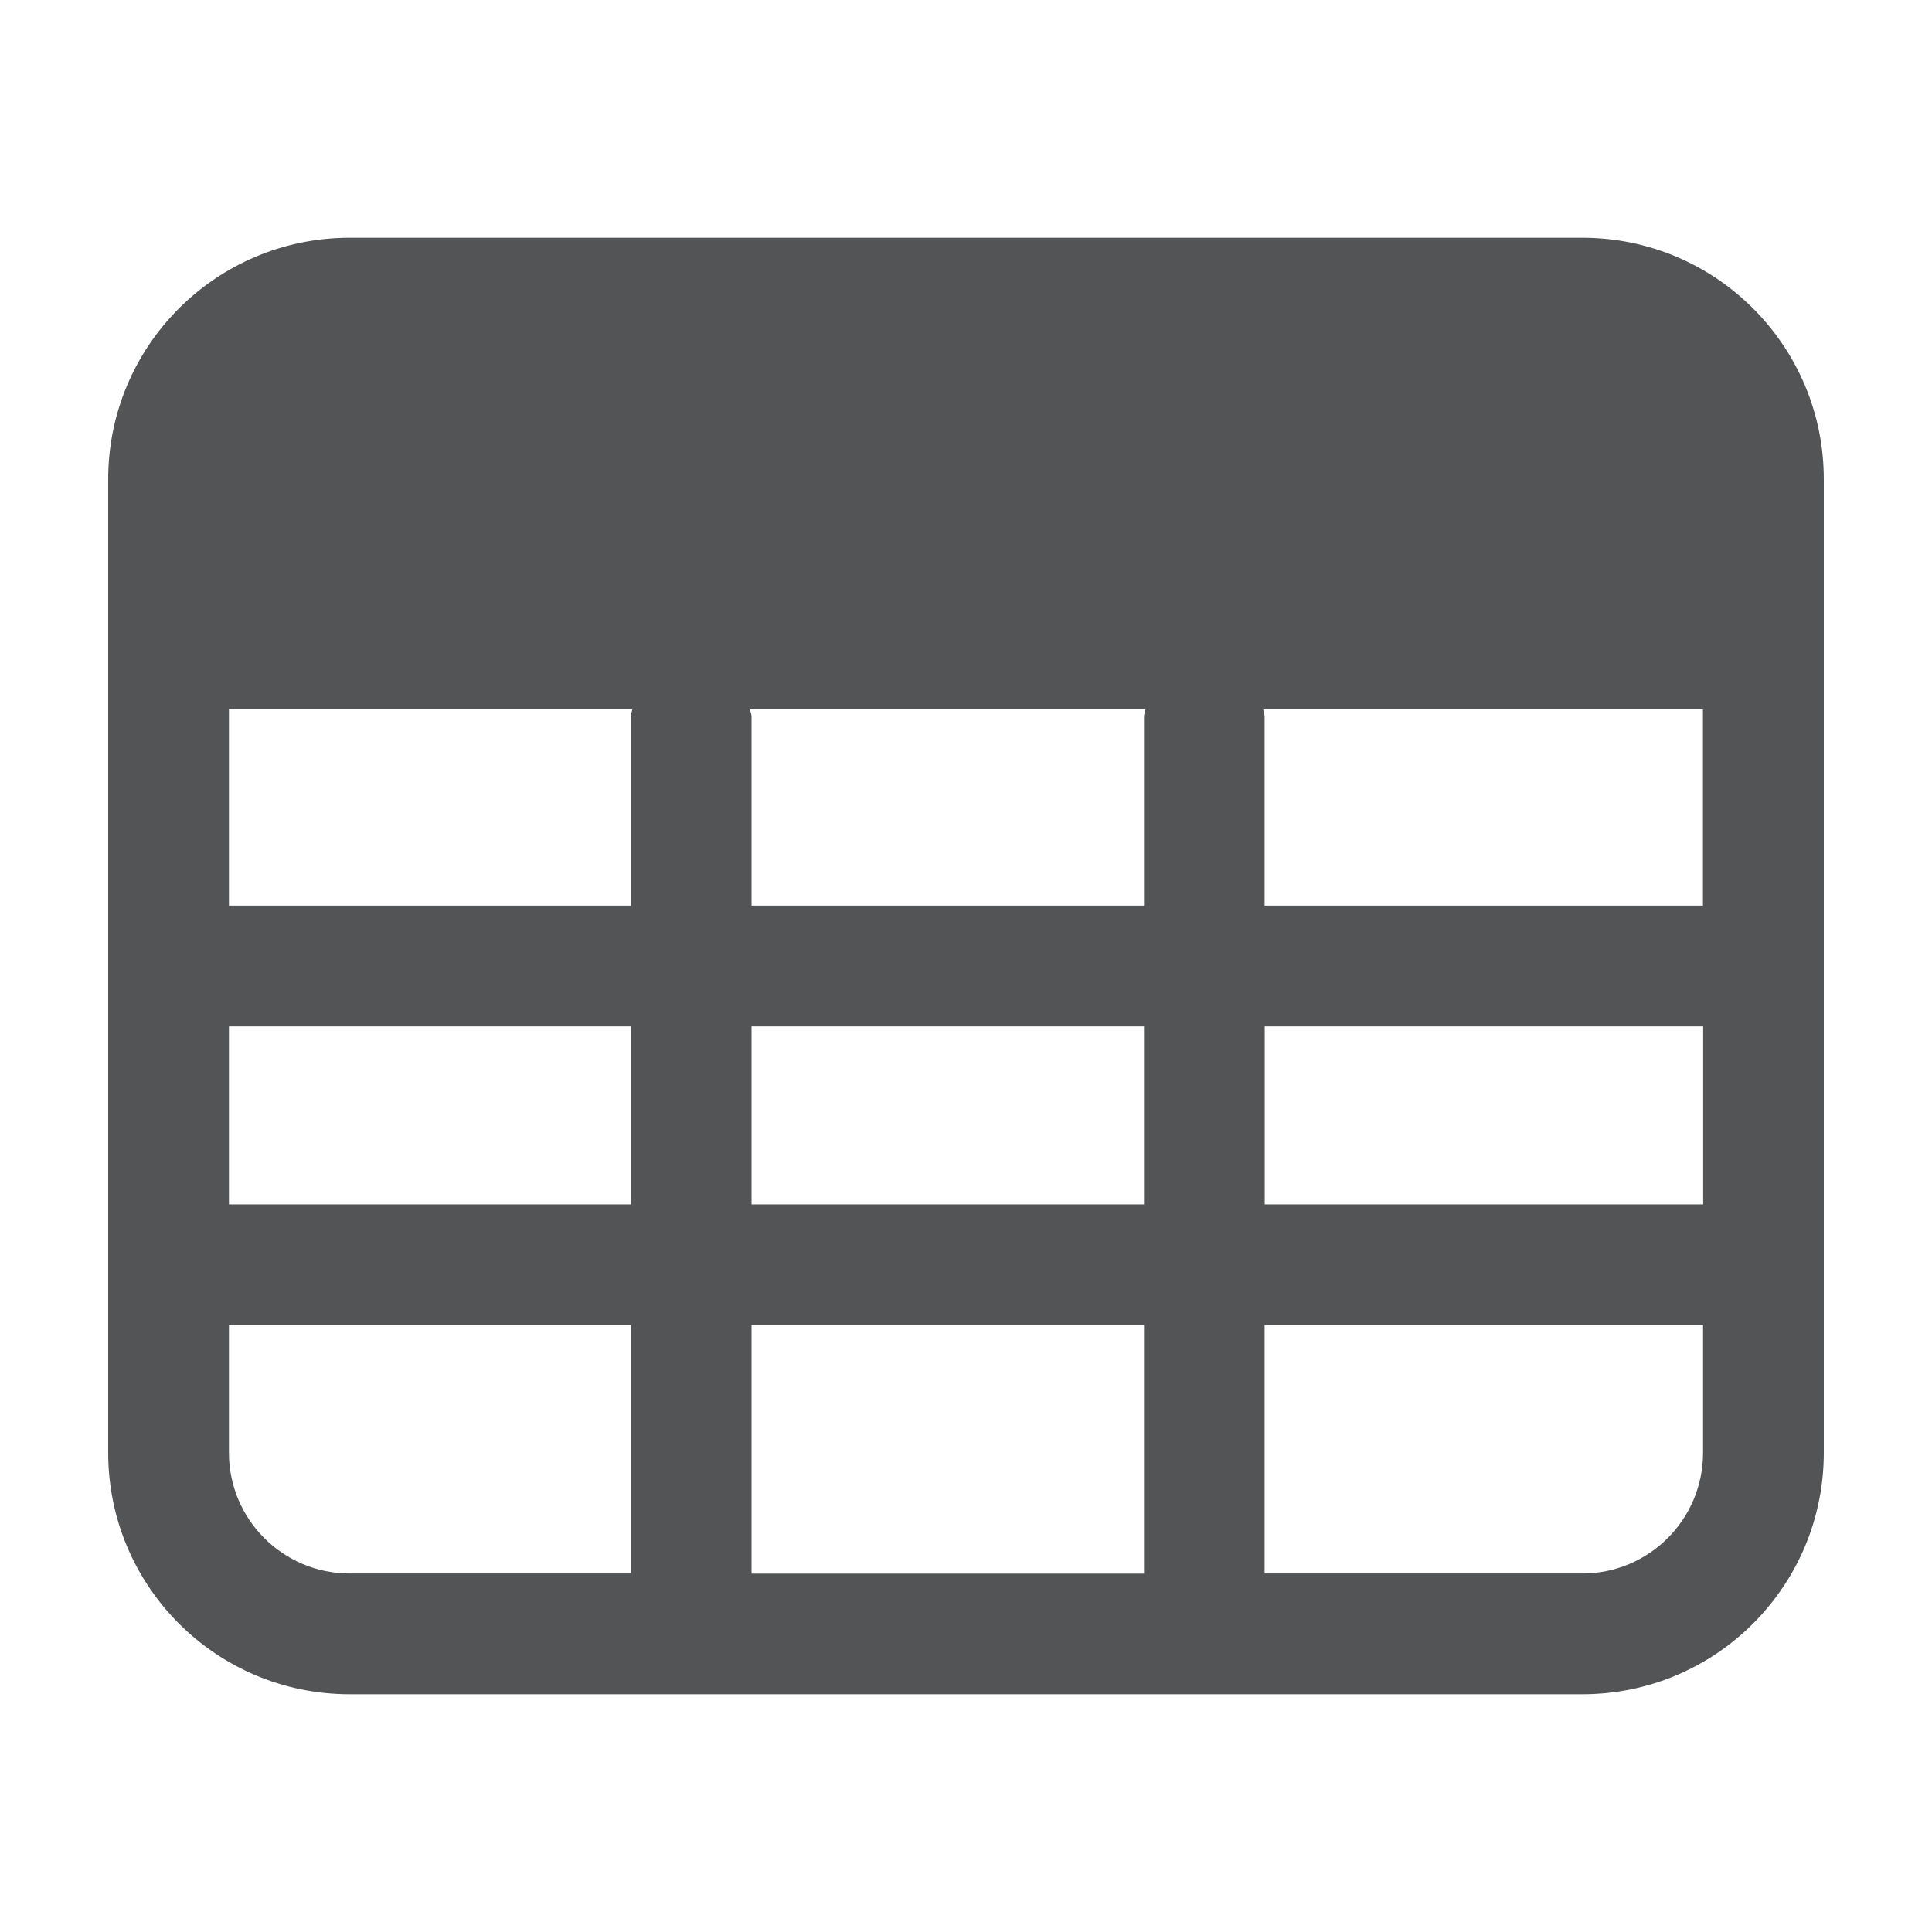 <?xml version="1.0" encoding="utf-8"?>
<!-- Generator: Adobe Illustrator 17.0.0, SVG Export Plug-In . SVG Version: 6.00 Build 0)  -->
<!DOCTYPE svg PUBLIC "-//W3C//DTD SVG 1.1//EN" "http://www.w3.org/Graphics/SVG/1.1/DTD/svg11.dtd">
<svg version="1.1" id="图层_1" xmlns="http://www.w3.org/2000/svg" xmlns:xlink="http://www.w3.org/1999/xlink" x="0px" y="0px"
	 width="16px" height="16px" viewBox="0 0 16 16" enable-background="new 0 0 16 16" xml:space="preserve">
<path fill="#535455" d="M13.104,1.969H2.896c-1.105,0-2,0.895-2,2v0v1.406v6.656c0,1.105,0.895,2,2,2h10.208c1.105,0,2-0.895,2-2
	V3.969C15.104,2.864,14.209,1.969,13.104,1.969z M6.224,9.974V8.5h3.25v1.474H6.224z M9.474,10.974v2.058h-3.25v-2.058H9.474z
	 M14.104,7.5h-3.631V5.934c0-0.021-0.009-0.038-0.012-0.059h3.642V7.5z M1.896,5.875h3.34c-0.002,0.02-0.012,0.038-0.012,0.059V7.5
	H1.896V5.875z M6.212,5.875h3.274c-0.002,0.02-0.012,0.038-0.012,0.059V7.5h-3.25V5.934C6.224,5.913,6.214,5.895,6.212,5.875z
	 M1.896,8.5h3.328v1.474H1.896V8.5z M10.474,8.5h3.631v1.474h-3.631V8.5z M1.896,12.031v-1.058h3.328v2.058H2.896
	C2.344,13.031,1.896,12.583,1.896,12.031z M13.104,13.031h-2.631v-2.058h3.631v1.058C14.104,12.583,13.656,13.031,13.104,13.031z"/>
</svg>
